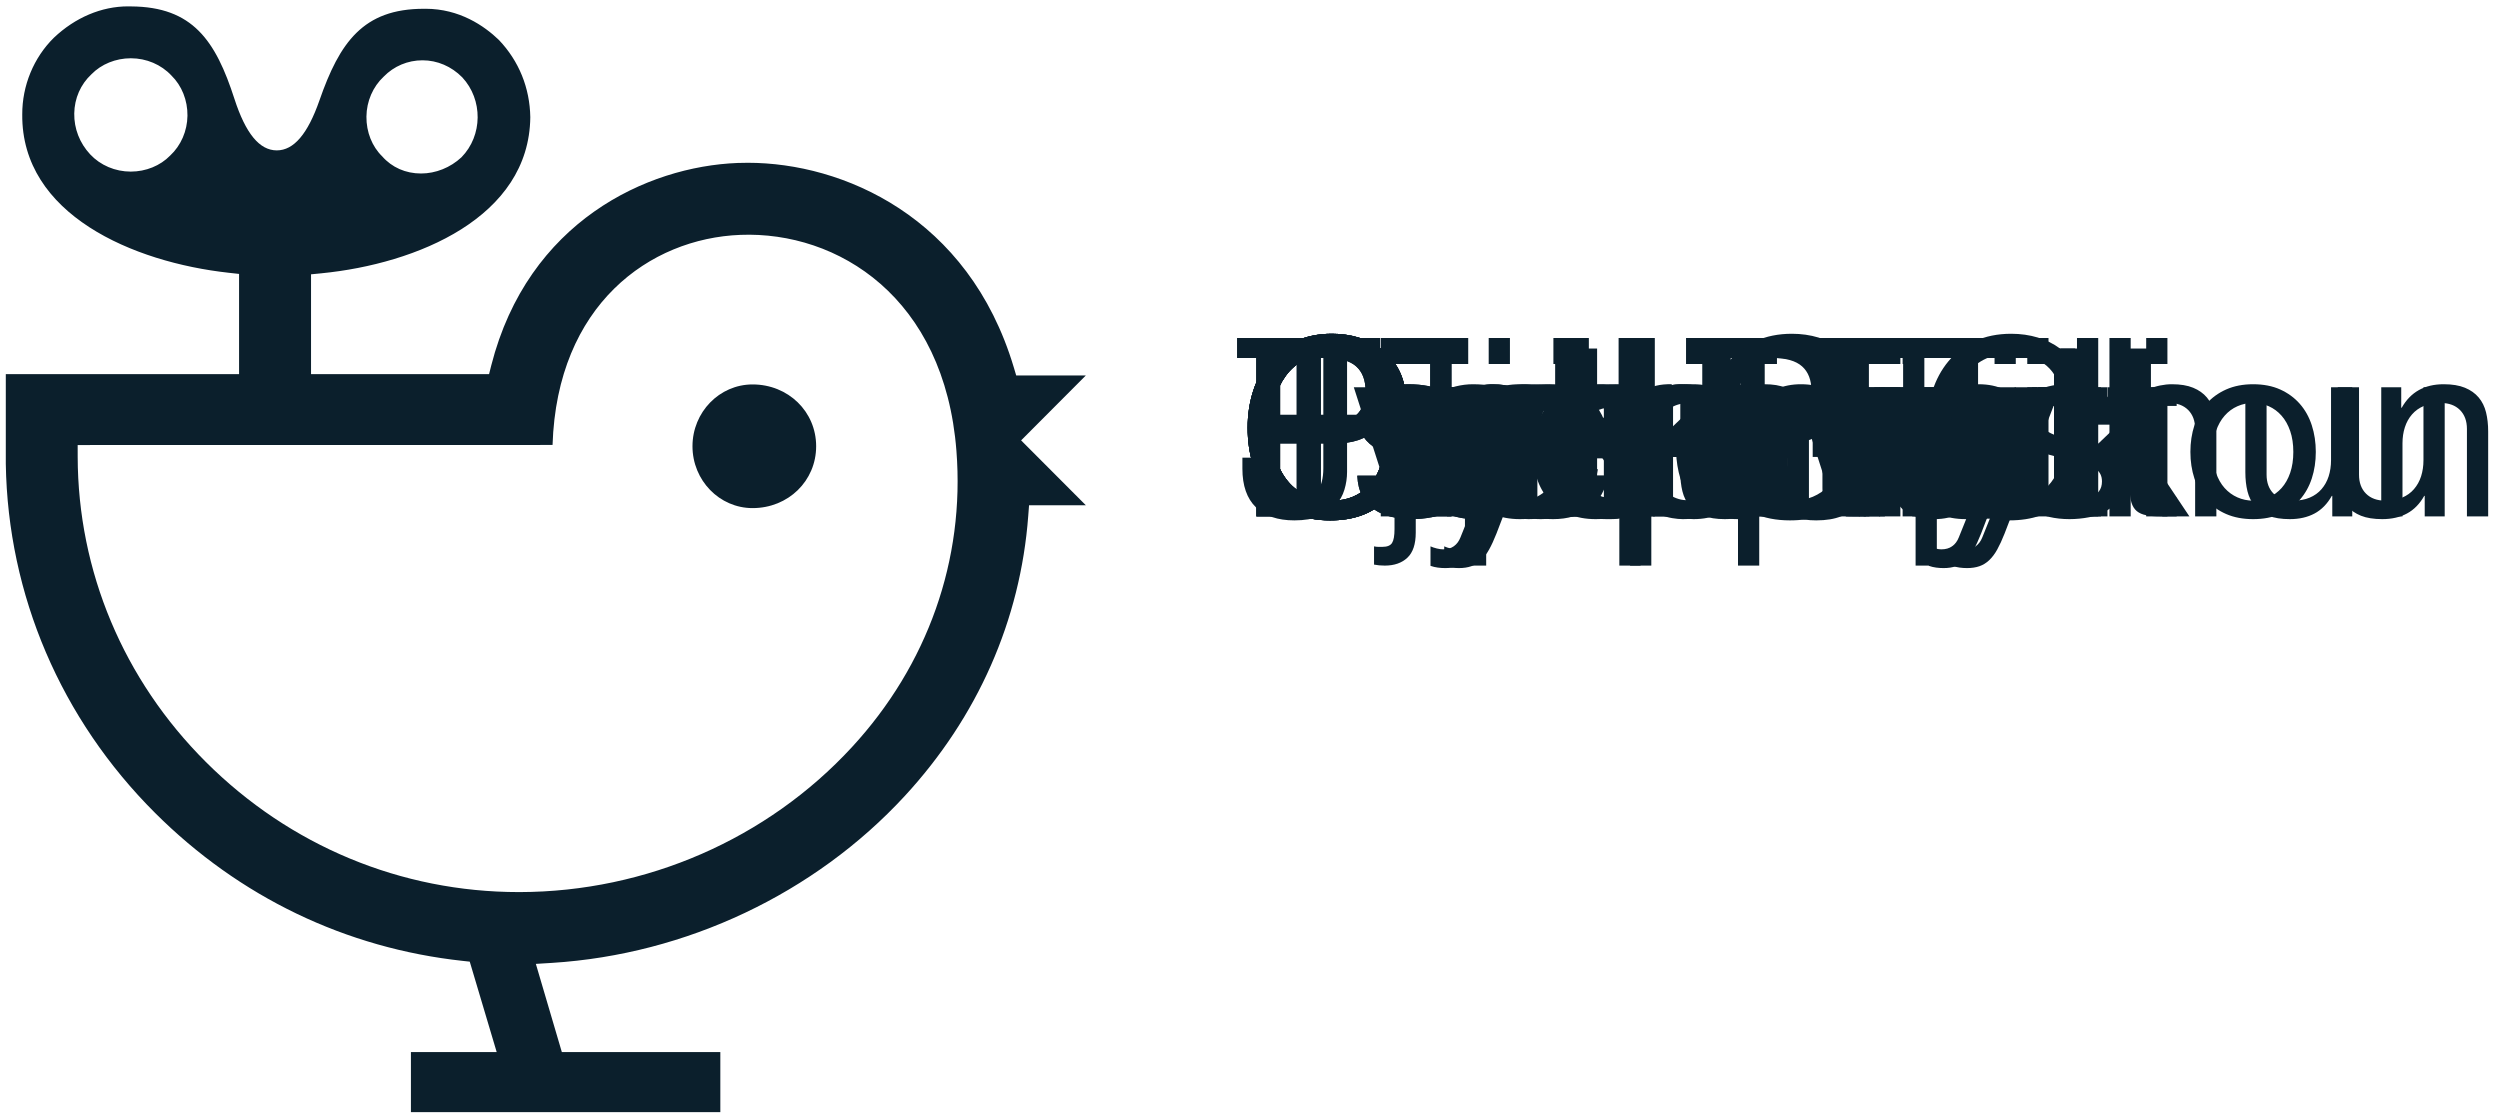 <?xml version="1.0" encoding="UTF-8" standalone="no"?>
<svg width="150px" height="67px" viewBox="0 0 150 67" version="1.1" xmlns="http://www.w3.org/2000/svg" xmlns:xlink="http://www.w3.org/1999/xlink" xmlns:sketch="http://www.bohemiancoding.com/sketch/ns">
    <!-- Generator: Sketch 3.3.3 (12081) - http://www.bohemiancoding.com/sketch -->
    <title>logo-outline2</title>
    <desc>Created with Sketch.</desc>
    <defs></defs>
    <g id="Page-1" stroke="none" stroke-width="1" fill="none" fill-rule="evenodd" sketch:type="MSPage">
        <g id="logo-outline2" sketch:type="MSLayerGroup" fill="#0B1F2C">
            <g id="Group" sketch:type="MSShapeGroup">
                <g id="logo-outline">
                    <path d="M61.267,26.423 L65.152,22.526 L60.973,22.53 L60.826,22.036 C58.113,12.98 50.538,9.767 44.877,9.767 C44.67,9.767 44.465,9.77 44.259,9.778 C38.816,9.988 31.678,13.296 29.475,21.928 L29.344,22.449 L18.662,22.449 L18.662,16.459 L19.284,16.398 C25.027,15.83 31.755,13.037 31.818,7.032 C31.788,5.269 31.138,3.665 29.937,2.401 C29.054,1.548 27.567,0.526 25.53,0.526 L25.426,0.527 C21.79,0.527 20.378,2.544 19.166,6.027 C18.462,8.043 17.625,9.023 16.608,9.023 C15.57,9.023 14.739,8.011 14.065,5.929 C12.936,2.435 11.56,0.408 7.866,0.385 L7.682,0.382 C6.093,0.382 4.511,1.051 3.232,2.265 C2.02,3.459 1.328,5.139 1.335,6.87 C1.282,12.866 7.977,15.733 13.728,16.367 L14.344,16.435 L14.344,22.449 L0.348,22.449 L0.348,27.838 C0.473,35.702 3.654,43.138 9.303,48.774 C14.363,53.823 20.753,56.895 27.78,57.655 L28.185,57.699 L29.801,63.124 L24.655,63.124 L24.655,66.729 L43.22,66.729 L43.22,63.124 L33.71,63.124 L32.151,57.833 L33.122,57.773 C41.167,57.265 48.88,53.617 54.282,47.764 C58.662,43.017 61.226,37.205 61.694,30.957 L61.743,30.317 L65.152,30.317 L61.267,26.423 L61.267,26.423 Z M11.248,6.943 C11.236,7.859 10.858,8.731 10.209,9.335 C9.616,9.944 8.752,10.296 7.844,10.296 C6.911,10.296 6.023,9.918 5.408,9.259 C4.78,8.585 4.441,7.715 4.455,6.808 C4.469,5.899 4.835,5.064 5.486,4.457 C6.08,3.848 6.944,3.496 7.851,3.496 C8.784,3.496 9.673,3.874 10.287,4.533 C10.907,5.139 11.259,6.02 11.248,6.943 L11.248,6.943 L11.248,6.943 Z M21.986,6.994 C21.996,6.076 22.374,5.203 23.023,4.597 C23.636,3.968 24.465,3.618 25.35,3.618 C26.238,3.618 27.085,3.981 27.735,4.64 C28.986,5.983 28.963,8.133 27.69,9.435 C27.024,10.057 26.141,10.41 25.263,10.41 C24.341,10.41 23.514,10.046 22.934,9.384 C22.324,8.792 21.976,7.917 21.986,6.994 L21.986,6.994 Z M51.11,44.835 C46.034,50.339 38.775,53.507 31.196,53.525 L31.131,53.525 C24.067,53.525 17.398,50.753 12.353,45.719 C7.405,40.783 4.674,34.276 4.661,27.395 L4.66,26.702 L33.153,26.698 C33.424,18.281 38.992,14.301 44.425,14.092 C50.279,13.865 56.675,17.851 57.385,27.046 C57.896,33.579 55.667,39.896 51.11,44.835 L51.11,44.835 Z M45.155,23.066 C43.166,23.066 41.549,24.73 41.549,26.775 C41.549,28.821 43.166,30.486 45.155,30.486 C47.294,30.486 48.969,28.856 48.969,26.775 C48.969,24.695 47.294,23.066 45.155,23.066 L45.155,23.066 Z" id="Fill-3"></path>
                    <g class="csirip" transform="translate(74.585, 19.962)">
                        <path d="M8.322,3.542 L9.745,3.542 C9.666,2.972 9.496,2.47 9.236,2.035 C8.976,1.601 8.651,1.239 8.262,0.949 C7.872,0.659 7.427,0.439 6.928,0.289 C6.428,0.139 5.899,0.064 5.339,0.064 C4.52,0.064 3.793,0.212 3.158,0.507 C2.524,0.801 1.994,1.204 1.569,1.713 C1.145,2.223 0.822,2.82 0.603,3.504 C0.383,4.189 0.273,4.921 0.273,5.7 C0.273,6.479 0.375,7.209 0.58,7.888 C0.785,8.568 1.092,9.157 1.502,9.657 C1.912,10.157 2.426,10.549 3.046,10.833 C3.665,11.118 4.39,11.261 5.219,11.261 C6.588,11.261 7.667,10.886 8.456,10.137 C9.246,9.387 9.711,8.338 9.85,6.989 L8.427,6.989 C8.397,7.429 8.307,7.838 8.157,8.218 C8.007,8.598 7.8,8.925 7.535,9.2 C7.27,9.475 6.955,9.689 6.59,9.844 C6.226,9.999 5.809,10.077 5.339,10.077 C4.699,10.077 4.15,9.957 3.69,9.717 C3.231,9.477 2.853,9.155 2.559,8.75 C2.264,8.345 2.047,7.871 1.907,7.326 C1.767,6.782 1.697,6.205 1.697,5.595 C1.697,5.036 1.767,4.496 1.907,3.976 C2.047,3.457 2.264,2.995 2.559,2.59 C2.853,2.185 3.228,1.863 3.683,1.623 C4.137,1.383 4.684,1.264 5.324,1.264 C6.073,1.264 6.72,1.453 7.265,1.833 C7.81,2.213 8.162,2.782 8.322,3.542 L8.322,3.542 L8.322,3.542 Z M12.009,8.578 L10.735,8.578 C10.755,9.057 10.855,9.465 11.034,9.799 C11.214,10.134 11.454,10.404 11.754,10.609 C12.054,10.814 12.398,10.961 12.788,11.051 C13.178,11.141 13.587,11.186 14.017,11.186 C14.407,11.186 14.799,11.148 15.194,11.073 C15.588,10.998 15.943,10.866 16.258,10.676 C16.573,10.486 16.827,10.236 17.022,9.927 C17.217,9.617 17.315,9.227 17.315,8.758 C17.315,8.388 17.242,8.078 17.097,7.828 C16.952,7.579 16.762,7.371 16.528,7.206 C16.293,7.041 16.023,6.909 15.718,6.809 C15.414,6.709 15.101,6.624 14.782,6.554 C14.482,6.484 14.182,6.417 13.882,6.352 C13.582,6.287 13.313,6.207 13.073,6.112 C12.833,6.017 12.636,5.897 12.481,5.752 C12.326,5.608 12.249,5.425 12.249,5.205 C12.249,5.006 12.298,4.843 12.398,4.718 C12.498,4.593 12.628,4.493 12.788,4.419 C12.948,4.344 13.125,4.291 13.32,4.261 C13.515,4.231 13.707,4.216 13.897,4.216 C14.107,4.216 14.314,4.239 14.519,4.284 C14.724,4.329 14.911,4.401 15.081,4.501 C15.251,4.601 15.391,4.733 15.501,4.898 C15.611,5.063 15.676,5.27 15.696,5.52 L16.97,5.52 C16.94,5.051 16.84,4.658 16.67,4.344 C16.5,4.029 16.273,3.779 15.988,3.594 C15.703,3.409 15.376,3.279 15.006,3.204 C14.637,3.13 14.232,3.092 13.792,3.092 C13.453,3.092 13.11,3.135 12.766,3.219 C12.421,3.304 12.111,3.434 11.836,3.609 C11.562,3.784 11.337,4.011 11.162,4.291 C10.987,4.571 10.9,4.906 10.9,5.295 C10.9,5.795 11.024,6.185 11.274,6.464 C11.524,6.744 11.836,6.962 12.211,7.116 C12.586,7.271 12.993,7.391 13.433,7.476 C13.872,7.561 14.279,7.656 14.654,7.761 C15.029,7.866 15.341,8.003 15.591,8.173 C15.841,8.343 15.966,8.593 15.966,8.922 C15.966,9.162 15.906,9.36 15.786,9.515 C15.666,9.669 15.513,9.787 15.329,9.867 C15.144,9.947 14.941,10.002 14.722,10.032 C14.502,10.062 14.292,10.077 14.092,10.077 C13.832,10.077 13.58,10.052 13.335,10.002 C13.09,9.952 12.871,9.869 12.676,9.754 C12.481,9.639 12.323,9.485 12.204,9.29 C12.084,9.095 12.019,8.858 12.009,8.578 L12.009,8.578 L12.009,8.578 Z M19.893,1.878 L19.893,0.319 L18.619,0.319 L18.619,1.878 L19.893,1.878 L19.893,1.878 Z M18.619,3.272 L18.619,11.021 L19.893,11.021 L19.893,3.272 L18.619,3.272 L18.619,3.272 Z M21.646,3.272 L21.646,11.021 L22.92,11.021 L22.92,7.574 C22.92,7.074 22.97,6.632 23.07,6.247 C23.17,5.862 23.33,5.535 23.55,5.265 C23.769,4.996 24.059,4.791 24.419,4.651 C24.779,4.511 25.213,4.441 25.723,4.441 L25.723,3.092 C25.033,3.072 24.464,3.212 24.014,3.512 C23.565,3.812 23.185,4.276 22.875,4.906 L22.845,4.906 L22.845,3.272 L21.646,3.272 L21.646,3.272 Z M27.851,1.878 L27.851,0.319 L26.577,0.319 L26.577,1.878 L27.851,1.878 L27.851,1.878 Z M26.577,3.272 L26.577,11.021 L27.851,11.021 L27.851,3.272 L26.577,3.272 L26.577,3.272 Z M29.695,3.272 L29.695,13.974 L30.969,13.974 L30.969,9.987 L30.999,9.987 C31.139,10.216 31.311,10.409 31.516,10.564 C31.721,10.719 31.938,10.841 32.168,10.931 C32.398,11.021 32.63,11.086 32.865,11.126 C33.1,11.166 33.312,11.186 33.502,11.186 C34.091,11.186 34.608,11.081 35.053,10.871 C35.498,10.661 35.867,10.374 36.162,10.009 C36.457,9.644 36.677,9.217 36.822,8.728 C36.967,8.238 37.039,7.718 37.039,7.169 C37.039,6.619 36.964,6.1 36.814,5.61 C36.664,5.12 36.442,4.688 36.147,4.314 C35.852,3.939 35.483,3.642 35.038,3.422 C34.593,3.202 34.071,3.092 33.472,3.092 C32.932,3.092 32.438,3.189 31.988,3.384 C31.538,3.579 31.209,3.891 30.999,4.321 L30.969,4.321 L30.969,3.272 L29.695,3.272 L29.695,3.272 Z M35.69,7.079 C35.69,7.459 35.65,7.828 35.57,8.188 C35.49,8.548 35.36,8.868 35.181,9.147 C35.001,9.427 34.763,9.652 34.469,9.822 C34.174,9.992 33.807,10.077 33.367,10.077 C32.927,10.077 32.553,9.994 32.243,9.829 C31.933,9.664 31.681,9.447 31.486,9.177 C31.291,8.908 31.149,8.595 31.059,8.241 C30.969,7.886 30.924,7.519 30.924,7.139 C30.924,6.779 30.966,6.424 31.051,6.075 C31.136,5.725 31.274,5.413 31.463,5.138 C31.653,4.863 31.898,4.641 32.198,4.471 C32.498,4.301 32.862,4.216 33.292,4.216 C33.702,4.216 34.059,4.296 34.364,4.456 C34.668,4.616 34.918,4.831 35.113,5.1 C35.308,5.37 35.453,5.678 35.548,6.022 C35.643,6.367 35.69,6.719 35.69,7.079 L35.69,7.079 L35.69,7.079 Z" id="Shape"></path>
                    </g>
                    <g class="cvrkut" transform="translate(74.585, 19.962)">
                        <path d="M8.322,3.542 L9.745,3.542 C9.666,2.972 9.496,2.47 9.236,2.035 C8.976,1.601 8.651,1.239 8.262,0.949 C7.872,0.659 7.427,0.439 6.928,0.289 C6.428,0.139 5.899,0.064 5.339,0.064 C4.52,0.064 3.793,0.212 3.158,0.507 C2.524,0.801 1.994,1.204 1.569,1.713 C1.145,2.223 0.822,2.82 0.603,3.504 C0.383,4.189 0.273,4.921 0.273,5.7 C0.273,6.479 0.375,7.209 0.58,7.888 C0.785,8.568 1.092,9.157 1.502,9.657 C1.912,10.157 2.426,10.549 3.046,10.833 C3.665,11.118 4.39,11.261 5.219,11.261 C6.588,11.261 7.667,10.886 8.456,10.137 C9.246,9.387 9.711,8.338 9.85,6.989 L8.427,6.989 C8.397,7.429 8.307,7.838 8.157,8.218 C8.007,8.598 7.8,8.925 7.535,9.2 C7.27,9.475 6.955,9.689 6.59,9.844 C6.226,9.999 5.809,10.077 5.339,10.077 C4.699,10.077 4.15,9.957 3.69,9.717 C3.231,9.477 2.853,9.155 2.559,8.75 C2.264,8.345 2.047,7.871 1.907,7.326 C1.767,6.782 1.697,6.205 1.697,5.595 C1.697,5.036 1.767,4.496 1.907,3.976 C2.047,3.457 2.264,2.995 2.559,2.59 C2.853,2.185 3.228,1.863 3.683,1.623 C4.137,1.383 4.684,1.264 5.324,1.264 C6.073,1.264 6.72,1.453 7.265,1.833 C7.81,2.213 8.162,2.782 8.322,3.542 L8.322,3.542 L8.322,3.542 Z M14.722,11.021 L17.554,3.272 L16.22,3.272 L14.107,9.732 L14.077,9.732 L11.904,3.272 L10.48,3.272 L13.358,11.021 L14.722,11.021 L14.722,11.021 Z M18.499,3.272 L18.499,11.021 L19.773,11.021 L19.773,7.574 C19.773,7.074 19.823,6.632 19.923,6.247 C20.022,5.862 20.182,5.535 20.402,5.265 C20.622,4.996 20.912,4.791 21.271,4.651 C21.631,4.511 22.066,4.441 22.575,4.441 L22.575,3.092 C21.886,3.072 21.316,3.212 20.867,3.512 C20.417,3.812 20.037,4.276 19.728,4.906 L19.698,4.906 L19.698,3.272 L18.499,3.272 L18.499,3.272 Z M23.43,0.319 L23.43,11.021 L24.704,11.021 L24.704,8.083 L25.903,6.974 L28.556,11.021 L30.174,11.021 L26.877,6.09 L29.95,3.272 L28.241,3.272 L24.704,6.659 L24.704,0.319 L23.43,0.319 L23.43,0.319 Z M37.369,11.021 L37.369,3.272 L36.095,3.272 L36.095,7.648 C36.095,7.998 36.047,8.32 35.952,8.615 C35.857,8.91 35.715,9.167 35.525,9.387 C35.335,9.607 35.098,9.777 34.813,9.897 C34.529,10.017 34.191,10.077 33.802,10.077 C33.312,10.077 32.927,9.937 32.648,9.657 C32.368,9.377 32.228,8.997 32.228,8.518 L32.228,3.272 L30.954,3.272 L30.954,8.368 C30.954,8.788 30.996,9.17 31.081,9.515 C31.166,9.859 31.314,10.157 31.523,10.406 C31.733,10.656 32.008,10.848 32.348,10.983 C32.687,11.118 33.112,11.186 33.622,11.186 C34.191,11.186 34.686,11.073 35.106,10.848 C35.525,10.624 35.87,10.271 36.14,9.792 L36.17,9.792 L36.17,11.021 L37.369,11.021 L37.369,11.021 Z M40.876,3.272 L40.876,0.949 L39.602,0.949 L39.602,3.272 L38.283,3.272 L38.283,4.396 L39.602,4.396 L39.602,9.327 C39.602,9.687 39.637,9.977 39.707,10.196 C39.777,10.416 39.884,10.586 40.029,10.706 C40.174,10.826 40.364,10.908 40.599,10.953 C40.834,10.998 41.116,11.021 41.446,11.021 L42.42,11.021 L42.42,9.897 L41.835,9.897 C41.635,9.897 41.473,9.889 41.348,9.874 C41.223,9.859 41.126,9.827 41.056,9.777 C40.986,9.727 40.939,9.657 40.914,9.567 C40.889,9.477 40.876,9.357 40.876,9.207 L40.876,4.396 L42.42,4.396 L42.42,3.272 L40.876,3.272 L40.876,3.272 Z" id="Shape"></path>
                    </g>
                    <g class="tschiwitt" transform="translate(74.164, 19.962)">
                        <path d="M3.647,1.518 L3.647,11.021 L5.071,11.021 L5.071,1.518 L8.638,1.518 L8.638,0.319 L0.08,0.319 L0.08,1.518 L3.647,1.518 L3.647,1.518 Z M8.548,8.578 L7.274,8.578 C7.294,9.057 7.394,9.465 7.574,9.799 C7.754,10.134 7.994,10.404 8.293,10.609 C8.593,10.814 8.938,10.961 9.328,11.051 C9.717,11.141 10.127,11.186 10.557,11.186 C10.946,11.186 11.338,11.148 11.733,11.073 C12.128,10.998 12.483,10.866 12.797,10.676 C13.112,10.486 13.367,10.236 13.562,9.927 C13.757,9.617 13.854,9.227 13.854,8.758 C13.854,8.388 13.782,8.078 13.637,7.828 C13.492,7.579 13.302,7.371 13.067,7.206 C12.832,7.041 12.562,6.909 12.258,6.809 C11.953,6.709 11.641,6.624 11.321,6.554 C11.021,6.484 10.721,6.417 10.422,6.352 C10.122,6.287 9.852,6.207 9.612,6.112 C9.372,6.017 9.175,5.897 9.02,5.752 C8.865,5.608 8.788,5.425 8.788,5.205 C8.788,5.006 8.838,4.843 8.938,4.718 C9.038,4.593 9.168,4.493 9.328,4.419 C9.487,4.344 9.665,4.291 9.86,4.261 C10.054,4.231 10.247,4.216 10.437,4.216 C10.646,4.216 10.854,4.239 11.059,4.284 C11.264,4.329 11.451,4.401 11.621,4.501 C11.791,4.601 11.93,4.733 12.04,4.898 C12.15,5.063 12.215,5.27 12.235,5.52 L13.509,5.52 C13.479,5.051 13.379,4.658 13.209,4.344 C13.04,4.029 12.812,3.779 12.528,3.594 C12.243,3.409 11.915,3.279 11.546,3.204 C11.176,3.13 10.771,3.092 10.332,3.092 C9.992,3.092 9.65,3.135 9.305,3.219 C8.96,3.304 8.651,3.434 8.376,3.609 C8.101,3.784 7.876,4.011 7.701,4.291 C7.526,4.571 7.439,4.906 7.439,5.295 C7.439,5.795 7.564,6.185 7.814,6.464 C8.064,6.744 8.376,6.962 8.75,7.116 C9.125,7.271 9.532,7.391 9.972,7.476 C10.412,7.561 10.819,7.656 11.194,7.761 C11.568,7.866 11.881,8.003 12.13,8.173 C12.38,8.343 12.505,8.593 12.505,8.922 C12.505,9.162 12.445,9.36 12.325,9.515 C12.205,9.669 12.053,9.787 11.868,9.867 C11.683,9.947 11.481,10.002 11.261,10.032 C11.041,10.062 10.831,10.077 10.632,10.077 C10.372,10.077 10.119,10.052 9.875,10.002 C9.63,9.952 9.41,9.869 9.215,9.754 C9.02,9.639 8.863,9.485 8.743,9.29 C8.623,9.095 8.558,8.858 8.548,8.578 L8.548,8.578 L8.548,8.578 Z M20.344,5.76 L21.663,5.76 C21.613,5.3 21.493,4.903 21.303,4.568 C21.113,4.234 20.871,3.956 20.576,3.737 C20.281,3.517 19.942,3.354 19.557,3.249 C19.172,3.145 18.76,3.092 18.32,3.092 C17.711,3.092 17.176,3.199 16.717,3.414 C16.257,3.629 15.875,3.924 15.57,4.299 C15.265,4.673 15.038,5.113 14.888,5.618 C14.738,6.122 14.663,6.664 14.663,7.244 C14.663,7.823 14.741,8.355 14.896,8.84 C15.051,9.325 15.28,9.742 15.585,10.092 C15.89,10.441 16.27,10.711 16.724,10.901 C17.179,11.091 17.701,11.186 18.29,11.186 C19.28,11.186 20.062,10.926 20.636,10.406 C21.211,9.887 21.568,9.147 21.708,8.188 L20.404,8.188 C20.324,8.788 20.107,9.252 19.752,9.582 C19.397,9.912 18.905,10.077 18.276,10.077 C17.876,10.077 17.531,9.997 17.241,9.837 C16.952,9.677 16.717,9.465 16.537,9.2 C16.357,8.935 16.225,8.633 16.14,8.293 C16.055,7.953 16.012,7.604 16.012,7.244 C16.012,6.854 16.052,6.477 16.132,6.112 C16.212,5.747 16.345,5.425 16.529,5.145 C16.714,4.866 16.962,4.641 17.271,4.471 C17.581,4.301 17.966,4.216 18.425,4.216 C18.965,4.216 19.395,4.351 19.714,4.621 C20.034,4.891 20.244,5.27 20.344,5.76 L20.344,5.76 L20.344,5.76 Z M22.952,0.319 L22.952,11.021 L24.226,11.021 L24.226,6.644 C24.226,6.295 24.273,5.972 24.368,5.678 C24.463,5.383 24.606,5.125 24.795,4.906 C24.985,4.686 25.223,4.516 25.507,4.396 C25.792,4.276 26.129,4.216 26.519,4.216 C27.009,4.216 27.393,4.356 27.673,4.636 C27.953,4.916 28.093,5.295 28.093,5.775 L28.093,11.021 L29.367,11.021 L29.367,5.925 C29.367,5.505 29.324,5.123 29.239,4.778 C29.154,4.434 29.007,4.136 28.797,3.886 C28.587,3.637 28.313,3.442 27.973,3.302 C27.633,3.162 27.209,3.092 26.699,3.092 C26.469,3.092 26.232,3.117 25.987,3.167 C25.742,3.217 25.507,3.294 25.283,3.399 C25.058,3.504 24.855,3.639 24.675,3.804 C24.496,3.969 24.356,4.171 24.256,4.411 L24.226,4.411 L24.226,0.319 L22.952,0.319 L22.952,0.319 Z M32.454,1.878 L32.454,0.319 L31.18,0.319 L31.18,1.878 L32.454,1.878 L32.454,1.878 Z M31.18,3.272 L31.18,11.021 L32.454,11.021 L32.454,3.272 L31.18,3.272 L31.18,3.272 Z M41.927,11.021 L44.4,3.272 L43.081,3.272 L41.342,9.612 L41.312,9.612 L39.694,3.272 L38.3,3.272 L36.741,9.612 L36.711,9.612 L34.957,3.272 L33.549,3.272 L36.037,11.021 L37.415,11.021 L38.974,4.861 L39.004,4.861 L40.578,11.021 L41.927,11.021 L41.927,11.021 Z M46.783,1.878 L46.783,0.319 L45.509,0.319 L45.509,1.878 L46.783,1.878 L46.783,1.878 Z M45.509,3.272 L45.509,11.021 L46.783,11.021 L46.783,3.272 L45.509,3.272 L45.509,3.272 Z M50.35,3.272 L50.35,0.949 L49.076,0.949 L49.076,3.272 L47.757,3.272 L47.757,4.396 L49.076,4.396 L49.076,9.327 C49.076,9.687 49.111,9.977 49.181,10.196 C49.251,10.416 49.359,10.586 49.504,10.706 C49.648,10.826 49.838,10.908 50.073,10.953 C50.308,10.998 50.59,11.021 50.92,11.021 L51.894,11.021 L51.894,9.897 L51.31,9.897 C51.11,9.897 50.947,9.889 50.822,9.874 C50.698,9.859 50.6,9.827 50.53,9.777 C50.46,9.727 50.413,9.657 50.388,9.567 C50.363,9.477 50.35,9.357 50.35,9.207 L50.35,4.396 L51.894,4.396 L51.894,3.272 L50.35,3.272 L50.35,3.272 Z M54.892,3.272 L54.892,0.949 L53.618,0.949 L53.618,3.272 L52.299,3.272 L52.299,4.396 L53.618,4.396 L53.618,9.327 C53.618,9.687 53.653,9.977 53.723,10.196 C53.793,10.416 53.9,10.586 54.045,10.706 C54.19,10.826 54.38,10.908 54.614,10.953 C54.849,10.998 55.132,11.021 55.461,11.021 L56.436,11.021 L56.436,9.897 L55.851,9.897 C55.651,9.897 55.489,9.889 55.364,9.874 C55.239,9.859 55.142,9.827 55.072,9.777 C55.002,9.727 54.954,9.657 54.929,9.567 C54.904,9.477 54.892,9.357 54.892,9.207 L54.892,4.396 L56.436,4.396 L56.436,3.272 L54.892,3.272 L54.892,3.272 Z" id="Shape"></path>
                    </g>
                    <g class="fiyt-fiyt" transform="translate(75.006, 19.962)">
                        <path d="M0.376,0.319 L0.376,11.021 L1.8,11.021 L1.8,6.12 L6.716,6.12 L6.716,4.921 L1.8,4.921 L1.8,1.518 L7.406,1.518 L7.406,0.319 L0.376,0.319 L0.376,0.319 Z M9.939,1.878 L9.939,0.319 L8.665,0.319 L8.665,1.878 L9.939,1.878 L9.939,1.878 Z M8.665,3.272 L8.665,11.021 L9.939,11.021 L9.939,3.272 L8.665,3.272 L8.665,3.272 Z M14.78,12.055 C14.63,12.435 14.483,12.754 14.338,13.014 C14.193,13.274 14.033,13.486 13.858,13.651 C13.683,13.816 13.488,13.936 13.274,14.011 C13.059,14.086 12.811,14.123 12.532,14.123 C12.382,14.123 12.232,14.113 12.082,14.093 C11.932,14.073 11.787,14.038 11.647,13.989 L11.647,12.819 C11.757,12.869 11.885,12.912 12.029,12.947 C12.174,12.982 12.297,12.999 12.397,12.999 C12.656,12.999 12.874,12.937 13.049,12.812 C13.224,12.687 13.356,12.51 13.446,12.28 L13.97,10.976 L10.898,3.272 L12.337,3.272 L14.6,9.612 L14.63,9.612 L16.803,3.272 L18.152,3.272 L14.78,12.055 L14.78,12.055 Z M20.82,3.272 L20.82,0.949 L19.546,0.949 L19.546,3.272 L18.227,3.272 L18.227,4.396 L19.546,4.396 L19.546,9.327 C19.546,9.687 19.581,9.977 19.651,10.196 C19.721,10.416 19.828,10.586 19.973,10.706 C20.118,10.826 20.308,10.908 20.543,10.953 C20.778,10.998 21.06,11.021 21.39,11.021 L22.364,11.021 L22.364,9.897 L21.779,9.897 C21.579,9.897 21.417,9.889 21.292,9.874 C21.167,9.859 21.07,9.827 21,9.777 C20.93,9.727 20.883,9.657 20.858,9.567 C20.833,9.477 20.82,9.357 20.82,9.207 L20.82,4.396 L22.364,4.396 L22.364,3.272 L20.82,3.272 L20.82,3.272 Z M23.383,6.255 L23.383,7.454 L27.715,7.454 L27.715,6.255 L23.383,6.255 L23.383,6.255 Z M29.453,0.319 L29.453,11.021 L30.877,11.021 L30.877,6.12 L35.793,6.12 L35.793,4.921 L30.877,4.921 L30.877,1.518 L36.483,1.518 L36.483,0.319 L29.453,0.319 L29.453,0.319 Z M39.016,1.878 L39.016,0.319 L37.742,0.319 L37.742,1.878 L39.016,1.878 L39.016,1.878 Z M37.742,3.272 L37.742,11.021 L39.016,11.021 L39.016,3.272 L37.742,3.272 L37.742,3.272 Z M43.857,12.055 C43.707,12.435 43.56,12.754 43.415,13.014 C43.27,13.274 43.11,13.486 42.935,13.651 C42.76,13.816 42.566,13.936 42.351,14.011 C42.136,14.086 41.889,14.123 41.609,14.123 C41.459,14.123 41.309,14.113 41.159,14.093 C41.009,14.073 40.864,14.038 40.724,13.989 L40.724,12.819 C40.834,12.869 40.962,12.912 41.107,12.947 C41.252,12.982 41.374,12.999 41.474,12.999 C41.734,12.999 41.951,12.937 42.126,12.812 C42.301,12.687 42.433,12.51 42.523,12.28 L43.048,10.976 L39.975,3.272 L41.414,3.272 L43.677,9.612 L43.707,9.612 L45.88,3.272 L47.229,3.272 L43.857,12.055 L43.857,12.055 Z M49.897,3.272 L49.897,0.949 L48.623,0.949 L48.623,3.272 L47.304,3.272 L47.304,4.396 L48.623,4.396 L48.623,9.327 C48.623,9.687 48.658,9.977 48.728,10.196 C48.798,10.416 48.906,10.586 49.05,10.706 C49.195,10.826 49.385,10.908 49.62,10.953 C49.855,10.998 50.137,11.021 50.467,11.021 L51.441,11.021 L51.441,9.897 L50.857,9.897 C50.657,9.897 50.494,9.889 50.369,9.874 C50.244,9.859 50.147,9.827 50.077,9.777 C50.007,9.727 49.96,9.657 49.935,9.567 C49.91,9.477 49.897,9.357 49.897,9.207 L49.897,4.396 L51.441,4.396 L51.441,3.272 L49.897,3.272 L49.897,3.272 Z" id="Shape"></path>
                    </g>
                    <g class="tsiou-tsiou" transform="translate(74.164, 19.962)">
                        <path d="M3.647,1.518 L3.647,11.021 L5.071,11.021 L5.071,1.518 L8.638,1.518 L8.638,0.319 L0.08,0.319 L0.08,1.518 L3.647,1.518 L3.647,1.518 Z M8.548,8.578 L7.274,8.578 C7.294,9.057 7.394,9.465 7.574,9.799 C7.754,10.134 7.994,10.404 8.293,10.609 C8.593,10.814 8.938,10.961 9.328,11.051 C9.717,11.141 10.127,11.186 10.557,11.186 C10.946,11.186 11.338,11.148 11.733,11.073 C12.128,10.998 12.483,10.866 12.797,10.676 C13.112,10.486 13.367,10.236 13.562,9.927 C13.757,9.617 13.854,9.227 13.854,8.758 C13.854,8.388 13.782,8.078 13.637,7.828 C13.492,7.579 13.302,7.371 13.067,7.206 C12.832,7.041 12.562,6.909 12.258,6.809 C11.953,6.709 11.641,6.624 11.321,6.554 C11.021,6.484 10.721,6.417 10.422,6.352 C10.122,6.287 9.852,6.207 9.612,6.112 C9.372,6.017 9.175,5.897 9.02,5.752 C8.865,5.608 8.788,5.425 8.788,5.205 C8.788,5.006 8.838,4.843 8.938,4.718 C9.038,4.593 9.168,4.493 9.328,4.419 C9.487,4.344 9.665,4.291 9.86,4.261 C10.054,4.231 10.247,4.216 10.437,4.216 C10.646,4.216 10.854,4.239 11.059,4.284 C11.264,4.329 11.451,4.401 11.621,4.501 C11.791,4.601 11.93,4.733 12.04,4.898 C12.15,5.063 12.215,5.27 12.235,5.52 L13.509,5.52 C13.479,5.051 13.379,4.658 13.209,4.344 C13.04,4.029 12.812,3.779 12.528,3.594 C12.243,3.409 11.915,3.279 11.546,3.204 C11.176,3.13 10.771,3.092 10.332,3.092 C9.992,3.092 9.65,3.135 9.305,3.219 C8.96,3.304 8.651,3.434 8.376,3.609 C8.101,3.784 7.876,4.011 7.701,4.291 C7.526,4.571 7.439,4.906 7.439,5.295 C7.439,5.795 7.564,6.185 7.814,6.464 C8.064,6.744 8.376,6.962 8.75,7.116 C9.125,7.271 9.532,7.391 9.972,7.476 C10.412,7.561 10.819,7.656 11.194,7.761 C11.568,7.866 11.881,8.003 12.13,8.173 C12.38,8.343 12.505,8.593 12.505,8.922 C12.505,9.162 12.445,9.36 12.325,9.515 C12.205,9.669 12.053,9.787 11.868,9.867 C11.683,9.947 11.481,10.002 11.261,10.032 C11.041,10.062 10.831,10.077 10.632,10.077 C10.372,10.077 10.119,10.052 9.875,10.002 C9.63,9.952 9.41,9.869 9.215,9.754 C9.02,9.639 8.863,9.485 8.743,9.29 C8.623,9.095 8.558,8.858 8.548,8.578 L8.548,8.578 L8.548,8.578 Z M16.432,1.878 L16.432,0.319 L15.158,0.319 L15.158,1.878 L16.432,1.878 L16.432,1.878 Z M15.158,3.272 L15.158,11.021 L16.432,11.021 L16.432,3.272 L15.158,3.272 L15.158,3.272 Z M19.16,7.154 C19.16,6.684 19.222,6.267 19.347,5.902 C19.472,5.538 19.644,5.23 19.864,4.981 C20.084,4.731 20.341,4.541 20.636,4.411 C20.931,4.281 21.243,4.216 21.573,4.216 C21.903,4.216 22.215,4.281 22.51,4.411 C22.804,4.541 23.062,4.731 23.282,4.981 C23.501,5.23 23.674,5.538 23.799,5.902 C23.924,6.267 23.986,6.684 23.986,7.154 C23.986,7.624 23.924,8.041 23.799,8.405 C23.674,8.77 23.501,9.075 23.282,9.32 C23.062,9.564 22.804,9.752 22.51,9.882 C22.215,10.012 21.903,10.077 21.573,10.077 C21.243,10.077 20.931,10.012 20.636,9.882 C20.341,9.752 20.084,9.564 19.864,9.32 C19.644,9.075 19.472,8.77 19.347,8.405 C19.222,8.041 19.16,7.624 19.16,7.154 L19.16,7.154 L19.16,7.154 Z M17.811,7.154 C17.811,7.723 17.891,8.253 18.051,8.743 C18.211,9.232 18.45,9.659 18.77,10.024 C19.09,10.389 19.485,10.674 19.954,10.878 C20.424,11.083 20.963,11.186 21.573,11.186 C22.192,11.186 22.735,11.083 23.199,10.878 C23.664,10.674 24.056,10.389 24.376,10.024 C24.695,9.659 24.935,9.232 25.095,8.743 C25.255,8.253 25.335,7.723 25.335,7.154 C25.335,6.584 25.255,6.052 25.095,5.558 C24.935,5.063 24.695,4.633 24.376,4.269 C24.056,3.904 23.664,3.617 23.199,3.407 C22.735,3.197 22.192,3.092 21.573,3.092 C20.963,3.092 20.424,3.197 19.954,3.407 C19.485,3.617 19.09,3.904 18.77,4.269 C18.45,4.633 18.211,5.063 18.051,5.558 C17.891,6.052 17.811,6.584 17.811,7.154 L17.811,7.154 L17.811,7.154 Z M33.069,11.021 L33.069,3.272 L31.795,3.272 L31.795,7.648 C31.795,7.998 31.747,8.32 31.653,8.615 C31.558,8.91 31.415,9.167 31.225,9.387 C31.035,9.607 30.798,9.777 30.513,9.897 C30.229,10.017 29.891,10.077 29.502,10.077 C29.012,10.077 28.627,9.937 28.348,9.657 C28.068,9.377 27.928,8.997 27.928,8.518 L27.928,3.272 L26.654,3.272 L26.654,8.368 C26.654,8.788 26.696,9.17 26.781,9.515 C26.866,9.859 27.014,10.157 27.223,10.406 C27.433,10.656 27.708,10.848 28.048,10.983 C28.388,11.118 28.812,11.186 29.322,11.186 C29.891,11.186 30.386,11.073 30.806,10.848 C31.225,10.624 31.57,10.271 31.84,9.792 L31.87,9.792 L31.87,11.021 L33.069,11.021 L33.069,11.021 Z M34.598,6.255 L34.598,7.454 L38.929,7.454 L38.929,6.255 L34.598,6.255 L34.598,6.255 Z M43.096,1.518 L43.096,11.021 L44.52,11.021 L44.52,1.518 L48.087,1.518 L48.087,0.319 L39.529,0.319 L39.529,1.518 L43.096,1.518 L43.096,1.518 Z M47.997,8.578 L46.723,8.578 C46.743,9.057 46.843,9.465 47.023,9.799 C47.203,10.134 47.443,10.404 47.742,10.609 C48.042,10.814 48.387,10.961 48.777,11.051 C49.166,11.141 49.576,11.186 50.006,11.186 C50.395,11.186 50.787,11.148 51.182,11.073 C51.577,10.998 51.932,10.866 52.246,10.676 C52.561,10.486 52.816,10.236 53.011,9.927 C53.206,9.617 53.303,9.227 53.303,8.758 C53.303,8.388 53.231,8.078 53.086,7.828 C52.941,7.579 52.751,7.371 52.516,7.206 C52.281,7.041 52.012,6.909 51.707,6.809 C51.402,6.709 51.09,6.624 50.77,6.554 C50.47,6.484 50.17,6.417 49.871,6.352 C49.571,6.287 49.301,6.207 49.061,6.112 C48.822,6.017 48.624,5.897 48.469,5.752 C48.314,5.608 48.237,5.425 48.237,5.205 C48.237,5.006 48.287,4.843 48.387,4.718 C48.487,4.593 48.617,4.493 48.777,4.419 C48.936,4.344 49.114,4.291 49.309,4.261 C49.504,4.231 49.696,4.216 49.886,4.216 C50.096,4.216 50.303,4.239 50.508,4.284 C50.713,4.329 50.9,4.401 51.07,4.501 C51.24,4.601 51.38,4.733 51.489,4.898 C51.599,5.063 51.664,5.27 51.684,5.52 L52.958,5.52 C52.928,5.051 52.828,4.658 52.659,4.344 C52.489,4.029 52.261,3.779 51.977,3.594 C51.692,3.409 51.365,3.279 50.995,3.204 C50.625,3.13 50.22,3.092 49.781,3.092 C49.441,3.092 49.099,3.135 48.754,3.219 C48.409,3.304 48.1,3.434 47.825,3.609 C47.55,3.784 47.325,4.011 47.15,4.291 C46.975,4.571 46.888,4.906 46.888,5.295 C46.888,5.795 47.013,6.185 47.263,6.464 C47.513,6.744 47.825,6.962 48.2,7.116 C48.574,7.271 48.981,7.391 49.421,7.476 C49.861,7.561 50.268,7.656 50.643,7.761 C51.017,7.866 51.33,8.003 51.579,8.173 C51.829,8.343 51.954,8.593 51.954,8.922 C51.954,9.162 51.894,9.36 51.774,9.515 C51.654,9.669 51.502,9.787 51.317,9.867 C51.132,9.947 50.93,10.002 50.71,10.032 C50.49,10.062 50.28,10.077 50.081,10.077 C49.821,10.077 49.568,10.052 49.324,10.002 C49.079,9.952 48.859,9.869 48.664,9.754 C48.469,9.639 48.312,9.485 48.192,9.29 C48.072,9.095 48.007,8.858 47.997,8.578 L47.997,8.578 L47.997,8.578 Z M55.881,1.878 L55.881,0.319 L54.607,0.319 L54.607,1.878 L55.881,1.878 L55.881,1.878 Z M54.607,3.272 L54.607,11.021 L55.881,11.021 L55.881,3.272 L54.607,3.272 L54.607,3.272 Z M58.609,7.154 C58.609,6.684 58.671,6.267 58.796,5.902 C58.921,5.538 59.093,5.23 59.313,4.981 C59.533,4.731 59.79,4.541 60.085,4.411 C60.38,4.281 60.692,4.216 61.022,4.216 C61.352,4.216 61.664,4.281 61.959,4.411 C62.254,4.541 62.511,4.731 62.731,4.981 C62.95,5.23 63.123,5.538 63.248,5.902 C63.373,6.267 63.435,6.684 63.435,7.154 C63.435,7.624 63.373,8.041 63.248,8.405 C63.123,8.77 62.95,9.075 62.731,9.32 C62.511,9.564 62.254,9.752 61.959,9.882 C61.664,10.012 61.352,10.077 61.022,10.077 C60.692,10.077 60.38,10.012 60.085,9.882 C59.79,9.752 59.533,9.564 59.313,9.32 C59.093,9.075 58.921,8.77 58.796,8.405 C58.671,8.041 58.609,7.624 58.609,7.154 L58.609,7.154 L58.609,7.154 Z M57.26,7.154 C57.26,7.723 57.34,8.253 57.5,8.743 C57.66,9.232 57.899,9.659 58.219,10.024 C58.539,10.389 58.934,10.674 59.403,10.878 C59.873,11.083 60.412,11.186 61.022,11.186 C61.641,11.186 62.184,11.083 62.648,10.878 C63.113,10.674 63.505,10.389 63.825,10.024 C64.145,9.659 64.384,9.232 64.544,8.743 C64.704,8.253 64.784,7.723 64.784,7.154 C64.784,6.584 64.704,6.052 64.544,5.558 C64.384,5.063 64.145,4.633 63.825,4.269 C63.505,3.904 63.113,3.617 62.648,3.407 C62.184,3.197 61.641,3.092 61.022,3.092 C60.412,3.092 59.873,3.197 59.403,3.407 C58.934,3.617 58.539,3.904 58.219,4.269 C57.899,4.633 57.66,5.063 57.5,5.558 C57.34,6.052 57.26,6.584 57.26,7.154 L57.26,7.154 L57.26,7.154 Z M72.518,11.021 L72.518,3.272 L71.244,3.272 L71.244,7.648 C71.244,7.998 71.196,8.32 71.102,8.615 C71.007,8.91 70.864,9.167 70.674,9.387 C70.485,9.607 70.247,9.777 69.962,9.897 C69.678,10.017 69.34,10.077 68.951,10.077 C68.461,10.077 68.076,9.937 67.797,9.657 C67.517,9.377 67.377,8.997 67.377,8.518 L67.377,3.272 L66.103,3.272 L66.103,8.368 C66.103,8.788 66.145,9.17 66.23,9.515 C66.315,9.859 66.463,10.157 66.673,10.406 C66.882,10.656 67.157,10.848 67.497,10.983 C67.837,11.118 68.261,11.186 68.771,11.186 C69.34,11.186 69.835,11.073 70.255,10.848 C70.674,10.624 71.019,10.271 71.289,9.792 L71.319,9.792 L71.319,11.021 L72.518,11.021 L72.518,11.021 Z" id="Shape"></path>
                    </g>
                    <g class="jiyk-jiyk" transform="translate(74.164, 19.962)">
                        <path d="M6.66,8.353 L6.66,0.319 L5.236,0.319 L5.236,8.143 C5.236,8.733 5.113,9.202 4.869,9.552 C4.624,9.902 4.177,10.077 3.527,10.077 C3.177,10.077 2.89,10.024 2.665,9.919 C2.44,9.814 2.266,9.667 2.141,9.477 C2.016,9.287 1.928,9.062 1.878,8.803 C1.828,8.543 1.803,8.258 1.803,7.948 L1.803,7.499 L0.38,7.499 L0.38,8.158 C0.38,9.177 0.649,9.949 1.189,10.474 C1.728,10.998 2.498,11.261 3.497,11.261 C4.097,11.261 4.599,11.178 5.003,11.013 C5.408,10.848 5.733,10.629 5.978,10.354 C6.222,10.079 6.397,9.767 6.502,9.417 C6.607,9.067 6.66,8.713 6.66,8.353 L6.66,8.353 L6.66,8.353 Z M9.957,1.878 L9.957,0.319 L8.683,0.319 L8.683,1.878 L9.957,1.878 L9.957,1.878 Z M8.683,3.272 L8.683,11.021 L9.957,11.021 L9.957,3.272 L8.683,3.272 L8.683,3.272 Z M14.798,12.055 C14.648,12.435 14.501,12.754 14.356,13.014 C14.211,13.274 14.051,13.486 13.876,13.651 C13.702,13.816 13.507,13.936 13.292,14.011 C13.077,14.086 12.83,14.123 12.55,14.123 C12.4,14.123 12.25,14.113 12.1,14.093 C11.95,14.073 11.806,14.038 11.666,13.989 L11.666,12.819 C11.776,12.869 11.903,12.912 12.048,12.947 C12.193,12.982 12.315,12.999 12.415,12.999 C12.675,12.999 12.892,12.937 13.067,12.812 C13.242,12.687 13.374,12.51 13.464,12.28 L13.989,10.976 L10.916,3.272 L12.355,3.272 L14.618,9.612 L14.648,9.612 L16.822,3.272 L18.171,3.272 L14.798,12.055 L14.798,12.055 Z M19.145,0.319 L19.145,11.021 L20.419,11.021 L20.419,8.083 L21.618,6.974 L24.271,11.021 L25.89,11.021 L22.592,6.09 L25.665,3.272 L23.956,3.272 L20.419,6.659 L20.419,0.319 L19.145,0.319 L19.145,0.319 Z M26.459,6.255 L26.459,7.454 L30.791,7.454 L30.791,6.255 L26.459,6.255 L26.459,6.255 Z M37.97,8.353 L37.97,0.319 L36.546,0.319 L36.546,8.143 C36.546,8.733 36.424,9.202 36.179,9.552 C35.934,9.902 35.487,10.077 34.838,10.077 C34.488,10.077 34.201,10.024 33.976,9.919 C33.751,9.814 33.576,9.667 33.451,9.477 C33.326,9.287 33.239,9.062 33.189,8.803 C33.139,8.543 33.114,8.258 33.114,7.948 L33.114,7.499 L31.69,7.499 L31.69,8.158 C31.69,9.177 31.96,9.949 32.499,10.474 C33.039,10.998 33.808,11.261 34.808,11.261 C35.407,11.261 35.909,11.178 36.314,11.013 C36.719,10.848 37.043,10.629 37.288,10.354 C37.533,10.079 37.708,9.767 37.813,9.417 C37.918,9.067 37.97,8.713 37.97,8.353 L37.97,8.353 L37.97,8.353 Z M41.267,1.878 L41.267,0.319 L39.993,0.319 L39.993,1.878 L41.267,1.878 L41.267,1.878 Z M39.993,3.272 L39.993,11.021 L41.267,11.021 L41.267,3.272 L39.993,3.272 L39.993,3.272 Z M46.109,12.055 C45.959,12.435 45.811,12.754 45.667,13.014 C45.522,13.274 45.362,13.486 45.187,13.651 C45.012,13.816 44.817,13.936 44.602,14.011 C44.388,14.086 44.14,14.123 43.86,14.123 C43.711,14.123 43.561,14.113 43.411,14.093 C43.261,14.073 43.116,14.038 42.976,13.989 L42.976,12.819 C43.086,12.869 43.213,12.912 43.358,12.947 C43.503,12.982 43.626,12.999 43.726,12.999 C43.985,12.999 44.203,12.937 44.378,12.812 C44.552,12.687 44.685,12.51 44.775,12.28 L45.299,10.976 L42.227,3.272 L43.666,3.272 L45.929,9.612 L45.959,9.612 L48.132,3.272 L49.481,3.272 L46.109,12.055 L46.109,12.055 Z M50.455,0.319 L50.455,11.021 L51.729,11.021 L51.729,8.083 L52.928,6.974 L55.581,11.021 L57.2,11.021 L53.903,6.09 L56.975,3.272 L55.266,3.272 L51.729,6.659 L51.729,0.319 L50.455,0.319 L50.455,0.319 Z" id="Shape"></path>
                    </g>
                    <g class="tjiep" transform="translate(74.164, 19.962)">
                        <path d="M3.647,1.518 L3.647,11.021 L5.071,11.021 L5.071,1.518 L8.638,1.518 L8.638,0.319 L0.08,0.319 L0.08,1.518 L3.647,1.518 L3.647,1.518 Z M10.781,1.878 L10.781,0.319 L9.507,0.319 L9.507,1.878 L10.781,1.878 L10.781,1.878 Z M10.781,11.995 L10.781,3.272 L9.507,3.272 L9.507,11.785 C9.507,12.185 9.457,12.462 9.358,12.617 C9.258,12.772 9.068,12.849 8.788,12.849 L8.518,12.849 C8.478,12.849 8.441,12.847 8.406,12.842 C8.371,12.837 8.328,12.829 8.278,12.819 L8.278,13.914 C8.478,13.954 8.693,13.974 8.923,13.974 C9.492,13.974 9.945,13.816 10.279,13.501 C10.614,13.187 10.781,12.685 10.781,11.995 L10.781,11.995 L10.781,11.995 Z M13.929,1.878 L13.929,0.319 L12.655,0.319 L12.655,1.878 L13.929,1.878 L13.929,1.878 Z M12.655,3.272 L12.655,11.021 L13.929,11.021 L13.929,3.272 L12.655,3.272 L12.655,3.272 Z M21.108,6.404 L16.657,6.404 C16.677,6.105 16.742,5.822 16.852,5.558 C16.962,5.293 17.111,5.061 17.301,4.861 C17.491,4.661 17.718,4.503 17.983,4.389 C18.248,4.274 18.545,4.216 18.875,4.216 C19.195,4.216 19.487,4.274 19.752,4.389 C20.017,4.503 20.246,4.658 20.441,4.853 C20.636,5.048 20.791,5.28 20.906,5.55 C21.021,5.82 21.088,6.105 21.108,6.404 L21.108,6.404 L21.108,6.404 Z M22.337,8.563 L21.078,8.563 C20.968,9.072 20.741,9.452 20.396,9.702 C20.052,9.952 19.609,10.077 19.07,10.077 C18.65,10.077 18.286,10.007 17.976,9.867 C17.666,9.727 17.411,9.54 17.211,9.305 C17.011,9.07 16.867,8.8 16.777,8.495 C16.687,8.191 16.647,7.868 16.657,7.529 L22.457,7.529 C22.477,7.059 22.435,6.564 22.33,6.045 C22.225,5.525 22.035,5.046 21.76,4.606 C21.485,4.166 21.121,3.804 20.666,3.519 C20.211,3.234 19.639,3.092 18.95,3.092 C18.42,3.092 17.933,3.192 17.489,3.392 C17.044,3.592 16.659,3.871 16.335,4.231 C16.01,4.591 15.757,5.016 15.578,5.505 C15.398,5.995 15.308,6.534 15.308,7.124 C15.328,7.713 15.415,8.258 15.57,8.758 C15.725,9.257 15.957,9.687 16.267,10.047 C16.577,10.406 16.959,10.686 17.414,10.886 C17.868,11.086 18.405,11.186 19.025,11.186 C19.904,11.186 20.634,10.966 21.213,10.526 C21.793,10.087 22.167,9.432 22.337,8.563 L22.337,8.563 L22.337,8.563 Z M23.641,3.272 L23.641,13.974 L24.915,13.974 L24.915,9.987 L24.945,9.987 C25.085,10.216 25.258,10.409 25.462,10.564 C25.667,10.719 25.885,10.841 26.114,10.931 C26.344,11.021 26.576,11.086 26.811,11.126 C27.046,11.166 27.258,11.186 27.448,11.186 C28.038,11.186 28.555,11.081 29,10.871 C29.444,10.661 29.814,10.374 30.109,10.009 C30.403,9.644 30.623,9.217 30.768,8.728 C30.913,8.238 30.986,7.718 30.986,7.169 C30.986,6.619 30.911,6.1 30.761,5.61 C30.611,5.12 30.389,4.688 30.094,4.314 C29.799,3.939 29.429,3.642 28.985,3.422 C28.54,3.202 28.018,3.092 27.418,3.092 C26.879,3.092 26.384,3.189 25.934,3.384 C25.485,3.579 25.155,3.891 24.945,4.321 L24.915,4.321 L24.915,3.272 L23.641,3.272 L23.641,3.272 Z M29.637,7.079 C29.637,7.459 29.597,7.828 29.517,8.188 C29.437,8.548 29.307,8.868 29.127,9.147 C28.947,9.427 28.71,9.652 28.415,9.822 C28.12,9.992 27.753,10.077 27.313,10.077 C26.874,10.077 26.499,9.994 26.189,9.829 C25.88,9.664 25.627,9.447 25.432,9.177 C25.238,8.908 25.095,8.595 25.005,8.241 C24.915,7.886 24.87,7.519 24.87,7.139 C24.87,6.779 24.913,6.424 24.998,6.075 C25.083,5.725 25.22,5.413 25.41,5.138 C25.6,4.863 25.845,4.641 26.144,4.471 C26.444,4.301 26.809,4.216 27.238,4.216 C27.648,4.216 28.005,4.296 28.31,4.456 C28.615,4.616 28.865,4.831 29.06,5.1 C29.254,5.37 29.399,5.678 29.494,6.022 C29.589,6.367 29.637,6.719 29.637,7.079 L29.637,7.079 L29.637,7.079 Z" id="Shape"></path>
                    </g>
                    <g class="pip-pip" transform="translate(75.006, 19.962)">
                        <path d="M1.8,5.445 L1.8,1.518 L4.588,1.518 C5.397,1.518 5.989,1.686 6.364,2.02 C6.739,2.355 6.926,2.842 6.926,3.482 C6.926,4.121 6.739,4.611 6.364,4.951 C5.989,5.29 5.397,5.455 4.588,5.445 L1.8,5.445 L1.8,5.445 Z M0.376,0.319 L0.376,11.021 L1.8,11.021 L1.8,6.644 L5.067,6.644 C6.147,6.654 6.963,6.379 7.518,5.82 C8.073,5.26 8.35,4.481 8.35,3.482 C8.35,2.483 8.073,1.706 7.518,1.151 C6.963,0.597 6.147,0.319 5.067,0.319 L0.376,0.319 L0.376,0.319 Z M11.048,1.878 L11.048,0.319 L9.774,0.319 L9.774,1.878 L11.048,1.878 L11.048,1.878 Z M9.774,3.272 L9.774,11.021 L11.048,11.021 L11.048,3.272 L9.774,3.272 L9.774,3.272 Z M12.891,3.272 L12.891,13.974 L14.165,13.974 L14.165,9.987 L14.195,9.987 C14.335,10.216 14.508,10.409 14.712,10.564 C14.917,10.719 15.135,10.841 15.364,10.931 C15.594,11.021 15.826,11.086 16.061,11.126 C16.296,11.166 16.508,11.186 16.698,11.186 C17.288,11.186 17.805,11.081 18.25,10.871 C18.694,10.661 19.064,10.374 19.359,10.009 C19.653,9.644 19.873,9.217 20.018,8.728 C20.163,8.238 20.236,7.718 20.236,7.169 C20.236,6.619 20.161,6.1 20.011,5.61 C19.861,5.12 19.639,4.688 19.344,4.314 C19.049,3.939 18.679,3.642 18.235,3.422 C17.79,3.202 17.268,3.092 16.668,3.092 C16.129,3.092 15.634,3.189 15.185,3.384 C14.735,3.579 14.405,3.891 14.195,4.321 L14.165,4.321 L14.165,3.272 L12.891,3.272 L12.891,3.272 Z M18.887,7.079 C18.887,7.459 18.847,7.828 18.767,8.188 C18.687,8.548 18.557,8.868 18.377,9.147 C18.197,9.427 17.96,9.652 17.665,9.822 C17.37,9.992 17.003,10.077 16.563,10.077 C16.124,10.077 15.749,9.994 15.439,9.829 C15.13,9.664 14.877,9.447 14.682,9.177 C14.488,8.908 14.345,8.595 14.255,8.241 C14.165,7.886 14.12,7.519 14.12,7.139 C14.12,6.779 14.163,6.424 14.248,6.075 C14.333,5.725 14.47,5.413 14.66,5.138 C14.85,4.863 15.095,4.641 15.394,4.471 C15.694,4.301 16.059,4.216 16.488,4.216 C16.898,4.216 17.255,4.296 17.56,4.456 C17.865,4.616 18.115,4.831 18.31,5.1 C18.504,5.37 18.649,5.678 18.744,6.022 C18.839,6.367 18.887,6.719 18.887,7.079 L18.887,7.079 L18.887,7.079 Z M21.345,6.255 L21.345,7.454 L25.676,7.454 L25.676,6.255 L21.345,6.255 L21.345,6.255 Z M28.839,5.445 L28.839,1.518 L31.627,1.518 C32.436,1.518 33.028,1.686 33.403,2.02 C33.777,2.355 33.965,2.842 33.965,3.482 C33.965,4.121 33.777,4.611 33.403,4.951 C33.028,5.29 32.436,5.455 31.627,5.445 L28.839,5.445 L28.839,5.445 Z M27.415,0.319 L27.415,11.021 L28.839,11.021 L28.839,6.644 L32.106,6.644 C33.185,6.654 34.002,6.379 34.557,5.82 C35.111,5.26 35.389,4.481 35.389,3.482 C35.389,2.483 35.111,1.706 34.557,1.151 C34.002,0.597 33.185,0.319 32.106,0.319 L27.415,0.319 L27.415,0.319 Z M38.087,1.878 L38.087,0.319 L36.813,0.319 L36.813,1.878 L38.087,1.878 L38.087,1.878 Z M36.813,3.272 L36.813,11.021 L38.087,11.021 L38.087,3.272 L36.813,3.272 L36.813,3.272 Z M39.93,3.272 L39.93,13.974 L41.204,13.974 L41.204,9.987 L41.234,9.987 C41.374,10.216 41.546,10.409 41.751,10.564 C41.956,10.719 42.173,10.841 42.403,10.931 C42.633,11.021 42.865,11.086 43.1,11.126 C43.335,11.166 43.547,11.186 43.737,11.186 C44.327,11.186 44.844,11.081 45.288,10.871 C45.733,10.661 46.103,10.374 46.398,10.009 C46.692,9.644 46.912,9.217 47.057,8.728 C47.202,8.238 47.274,7.718 47.274,7.169 C47.274,6.619 47.199,6.1 47.05,5.61 C46.9,5.12 46.677,4.688 46.383,4.314 C46.088,3.939 45.718,3.642 45.273,3.422 C44.829,3.202 44.307,3.092 43.707,3.092 C43.168,3.092 42.673,3.189 42.223,3.384 C41.774,3.579 41.444,3.891 41.234,4.321 L41.204,4.321 L41.204,3.272 L39.93,3.272 L39.93,3.272 Z M45.925,7.079 C45.925,7.459 45.885,7.828 45.805,8.188 C45.726,8.548 45.596,8.868 45.416,9.147 C45.236,9.427 44.999,9.652 44.704,9.822 C44.409,9.992 44.042,10.077 43.602,10.077 C43.163,10.077 42.788,9.994 42.478,9.829 C42.168,9.664 41.916,9.447 41.721,9.177 C41.526,8.908 41.384,8.595 41.294,8.241 C41.204,7.886 41.159,7.519 41.159,7.139 C41.159,6.779 41.202,6.424 41.287,6.075 C41.371,5.725 41.509,5.413 41.699,5.138 C41.889,4.863 42.133,4.641 42.433,4.471 C42.733,4.301 43.098,4.216 43.527,4.216 C43.937,4.216 44.294,4.296 44.599,4.456 C44.904,4.616 45.153,4.831 45.348,5.1 C45.543,5.37 45.688,5.678 45.783,6.022 C45.878,6.367 45.925,6.719 45.925,7.079 L45.925,7.079 L45.925,7.079 Z" id="Shape"></path>
                    </g>
                    <g class="chun-chun" transform="translate(74.585, 19.962)">
                        <path d="M8.322,3.542 L9.745,3.542 C9.666,2.972 9.496,2.47 9.236,2.035 C8.976,1.601 8.651,1.239 8.262,0.949 C7.872,0.659 7.427,0.439 6.928,0.289 C6.428,0.139 5.899,0.064 5.339,0.064 C4.52,0.064 3.793,0.212 3.158,0.507 C2.524,0.801 1.994,1.204 1.569,1.713 C1.145,2.223 0.822,2.82 0.603,3.504 C0.383,4.189 0.273,4.921 0.273,5.7 C0.273,6.479 0.375,7.209 0.58,7.888 C0.785,8.568 1.092,9.157 1.502,9.657 C1.912,10.157 2.426,10.549 3.046,10.833 C3.665,11.118 4.39,11.261 5.219,11.261 C6.588,11.261 7.667,10.886 8.456,10.137 C9.246,9.387 9.711,8.338 9.85,6.989 L8.427,6.989 C8.397,7.429 8.307,7.838 8.157,8.218 C8.007,8.598 7.8,8.925 7.535,9.2 C7.27,9.475 6.955,9.689 6.59,9.844 C6.226,9.999 5.809,10.077 5.339,10.077 C4.699,10.077 4.15,9.957 3.69,9.717 C3.231,9.477 2.853,9.155 2.559,8.75 C2.264,8.345 2.047,7.871 1.907,7.326 C1.767,6.782 1.697,6.205 1.697,5.595 C1.697,5.036 1.767,4.496 1.907,3.976 C2.047,3.457 2.264,2.995 2.559,2.59 C2.853,2.185 3.228,1.863 3.683,1.623 C4.137,1.383 4.684,1.264 5.324,1.264 C6.073,1.264 6.72,1.453 7.265,1.833 C7.81,2.213 8.162,2.782 8.322,3.542 L8.322,3.542 L8.322,3.542 Z M11.229,0.319 L11.229,11.021 L12.503,11.021 L12.503,6.644 C12.503,6.295 12.551,5.972 12.646,5.678 C12.741,5.383 12.883,5.125 13.073,4.906 C13.263,4.686 13.5,4.516 13.785,4.396 C14.07,4.276 14.407,4.216 14.797,4.216 C15.286,4.216 15.671,4.356 15.951,4.636 C16.23,4.916 16.37,5.295 16.37,5.775 L16.37,11.021 L17.644,11.021 L17.644,5.925 C17.644,5.505 17.602,5.123 17.517,4.778 C17.432,4.434 17.285,4.136 17.075,3.886 C16.865,3.637 16.59,3.442 16.25,3.302 C15.911,3.162 15.486,3.092 14.976,3.092 C14.747,3.092 14.509,3.117 14.264,3.167 C14.02,3.217 13.785,3.294 13.56,3.399 C13.335,3.504 13.133,3.639 12.953,3.804 C12.773,3.969 12.633,4.171 12.533,4.411 L12.503,4.411 L12.503,0.319 L11.229,0.319 L11.229,0.319 Z M25.798,11.021 L25.798,3.272 L24.524,3.272 L24.524,7.648 C24.524,7.998 24.476,8.32 24.382,8.615 C24.287,8.91 24.144,9.167 23.954,9.387 C23.764,9.607 23.527,9.777 23.242,9.897 C22.958,10.017 22.62,10.077 22.231,10.077 C21.741,10.077 21.356,9.937 21.077,9.657 C20.797,9.377 20.657,8.997 20.657,8.518 L20.657,3.272 L19.383,3.272 L19.383,8.368 C19.383,8.788 19.425,9.17 19.51,9.515 C19.595,9.859 19.743,10.157 19.952,10.406 C20.162,10.656 20.437,10.848 20.777,10.983 C21.117,11.118 21.541,11.186 22.051,11.186 C22.62,11.186 23.115,11.073 23.535,10.848 C23.954,10.624 24.299,10.271 24.569,9.792 L24.599,9.792 L24.599,11.021 L25.798,11.021 L25.798,11.021 Z M27.537,3.272 L27.537,11.021 L28.811,11.021 L28.811,6.644 C28.811,6.295 28.858,5.972 28.953,5.678 C29.048,5.383 29.19,5.125 29.38,4.906 C29.57,4.686 29.807,4.516 30.092,4.396 C30.377,4.276 30.714,4.216 31.104,4.216 C31.593,4.216 31.978,4.356 32.258,4.636 C32.538,4.916 32.677,5.295 32.677,5.775 L32.677,11.021 L33.951,11.021 L33.951,5.925 C33.951,5.505 33.909,5.123 33.824,4.778 C33.739,4.434 33.592,4.136 33.382,3.886 C33.172,3.637 32.897,3.442 32.558,3.302 C32.218,3.162 31.793,3.092 31.284,3.092 C30.134,3.092 29.295,3.562 28.766,4.501 L28.736,4.501 L28.736,3.272 L27.537,3.272 L27.537,3.272 Z M35.48,6.255 L35.48,7.454 L39.812,7.454 L39.812,6.255 L35.48,6.255 L35.48,6.255 Z M49.075,3.542 L50.499,3.542 C50.419,2.972 50.249,2.47 49.989,2.035 C49.729,1.601 49.404,1.239 49.015,0.949 C48.625,0.659 48.18,0.439 47.681,0.289 C47.181,0.139 46.652,0.064 46.092,0.064 C45.273,0.064 44.546,0.212 43.911,0.507 C43.277,0.801 42.747,1.204 42.322,1.713 C41.898,2.223 41.576,2.82 41.356,3.504 C41.136,4.189 41.026,4.921 41.026,5.7 C41.026,6.479 41.128,7.209 41.333,7.888 C41.538,8.568 41.845,9.157 42.255,9.657 C42.665,10.157 43.179,10.549 43.799,10.833 C44.418,11.118 45.143,11.261 45.972,11.261 C47.341,11.261 48.42,10.886 49.21,10.137 C49.999,9.387 50.464,8.338 50.603,6.989 L49.18,6.989 C49.15,7.429 49.06,7.838 48.91,8.218 C48.76,8.598 48.553,8.925 48.288,9.2 C48.023,9.475 47.708,9.689 47.343,9.844 C46.979,9.999 46.562,10.077 46.092,10.077 C45.452,10.077 44.903,9.957 44.443,9.717 C43.984,9.477 43.606,9.155 43.312,8.75 C43.017,8.345 42.8,7.871 42.66,7.326 C42.52,6.782 42.45,6.205 42.45,5.595 C42.45,5.036 42.52,4.496 42.66,3.976 C42.8,3.457 43.017,2.995 43.312,2.59 C43.606,2.185 43.981,1.863 44.436,1.623 C44.89,1.383 45.437,1.264 46.077,1.264 C46.826,1.264 47.473,1.453 48.018,1.833 C48.563,2.213 48.915,2.782 49.075,3.542 L49.075,3.542 L49.075,3.542 Z M51.982,0.319 L51.982,11.021 L53.256,11.021 L53.256,6.644 C53.256,6.295 53.304,5.972 53.399,5.678 C53.494,5.383 53.636,5.125 53.826,4.906 C54.016,4.686 54.253,4.516 54.538,4.396 C54.823,4.276 55.16,4.216 55.55,4.216 C56.039,4.216 56.424,4.356 56.704,4.636 C56.983,4.916 57.123,5.295 57.123,5.775 L57.123,11.021 L58.397,11.021 L58.397,5.925 C58.397,5.505 58.355,5.123 58.27,4.778 C58.185,4.434 58.038,4.136 57.828,3.886 C57.618,3.637 57.343,3.442 57.003,3.302 C56.664,3.162 56.239,3.092 55.729,3.092 C55.5,3.092 55.262,3.117 55.017,3.167 C54.773,3.217 54.538,3.294 54.313,3.399 C54.088,3.504 53.886,3.639 53.706,3.804 C53.526,3.969 53.386,4.171 53.286,4.411 L53.256,4.411 L53.256,0.319 L51.982,0.319 L51.982,0.319 Z M66.551,11.021 L66.551,3.272 L65.277,3.272 L65.277,7.648 C65.277,7.998 65.229,8.32 65.135,8.615 C65.04,8.91 64.897,9.167 64.707,9.387 C64.518,9.607 64.28,9.777 63.995,9.897 C63.711,10.017 63.373,10.077 62.984,10.077 C62.494,10.077 62.109,9.937 61.83,9.657 C61.55,9.377 61.41,8.997 61.41,8.518 L61.41,3.272 L60.136,3.272 L60.136,8.368 C60.136,8.788 60.178,9.17 60.263,9.515 C60.348,9.859 60.496,10.157 60.706,10.406 C60.915,10.656 61.19,10.848 61.53,10.983 C61.87,11.118 62.294,11.186 62.804,11.186 C63.373,11.186 63.868,11.073 64.288,10.848 C64.707,10.624 65.052,10.271 65.322,9.792 L65.352,9.792 L65.352,11.021 L66.551,11.021 L66.551,11.021 Z M68.29,3.272 L68.29,11.021 L69.564,11.021 L69.564,6.644 C69.564,6.295 69.611,5.972 69.706,5.678 C69.801,5.383 69.943,5.125 70.133,4.906 C70.323,4.686 70.56,4.516 70.845,4.396 C71.13,4.276 71.467,4.216 71.857,4.216 C72.346,4.216 72.731,4.356 73.011,4.636 C73.291,4.916 73.431,5.295 73.431,5.775 L73.431,11.021 L74.705,11.021 L74.705,5.925 C74.705,5.505 74.662,5.123 74.577,4.778 C74.492,4.434 74.345,4.136 74.135,3.886 C73.925,3.637 73.65,3.442 73.311,3.302 C72.971,3.162 72.546,3.092 72.037,3.092 C70.888,3.092 70.048,3.562 69.519,4.501 L69.489,4.501 L69.489,3.272 L68.29,3.272 L68.29,3.272 Z" id="Shape"></path>
                    </g>
                    <g class="pio-pio" transform="translate(75.006, 19.962)">
                        <path d="M1.8,5.445 L1.8,1.518 L4.588,1.518 C5.397,1.518 5.989,1.686 6.364,2.02 C6.739,2.355 6.926,2.842 6.926,3.482 C6.926,4.121 6.739,4.611 6.364,4.951 C5.989,5.29 5.397,5.455 4.588,5.445 L1.8,5.445 L1.8,5.445 Z M0.376,0.319 L0.376,11.021 L1.8,11.021 L1.8,6.644 L5.067,6.644 C6.147,6.654 6.963,6.379 7.518,5.82 C8.073,5.26 8.35,4.481 8.35,3.482 C8.35,2.483 8.073,1.706 7.518,1.151 C6.963,0.597 6.147,0.319 5.067,0.319 L0.376,0.319 L0.376,0.319 Z M11.048,1.878 L11.048,0.319 L9.774,0.319 L9.774,1.878 L11.048,1.878 L11.048,1.878 Z M9.774,3.272 L9.774,11.021 L11.048,11.021 L11.048,3.272 L9.774,3.272 L9.774,3.272 Z M13.776,7.154 C13.776,6.684 13.838,6.267 13.963,5.902 C14.088,5.538 14.26,5.23 14.48,4.981 C14.7,4.731 14.957,4.541 15.252,4.411 C15.547,4.281 15.859,4.216 16.189,4.216 C16.518,4.216 16.831,4.281 17.125,4.411 C17.42,4.541 17.678,4.731 17.897,4.981 C18.117,5.23 18.29,5.538 18.414,5.902 C18.539,6.267 18.602,6.684 18.602,7.154 C18.602,7.624 18.539,8.041 18.414,8.405 C18.29,8.77 18.117,9.075 17.897,9.32 C17.678,9.564 17.42,9.752 17.125,9.882 C16.831,10.012 16.518,10.077 16.189,10.077 C15.859,10.077 15.547,10.012 15.252,9.882 C14.957,9.752 14.7,9.564 14.48,9.32 C14.26,9.075 14.088,8.77 13.963,8.405 C13.838,8.041 13.776,7.624 13.776,7.154 L13.776,7.154 L13.776,7.154 Z M12.427,7.154 C12.427,7.723 12.507,8.253 12.666,8.743 C12.826,9.232 13.066,9.659 13.386,10.024 C13.706,10.389 14.1,10.674 14.57,10.878 C15.04,11.083 15.579,11.186 16.189,11.186 C16.808,11.186 17.35,11.083 17.815,10.878 C18.28,10.674 18.672,10.389 18.992,10.024 C19.311,9.659 19.551,9.232 19.711,8.743 C19.871,8.253 19.951,7.723 19.951,7.154 C19.951,6.584 19.871,6.052 19.711,5.558 C19.551,5.063 19.311,4.633 18.992,4.269 C18.672,3.904 18.28,3.617 17.815,3.407 C17.35,3.197 16.808,3.092 16.189,3.092 C15.579,3.092 15.04,3.197 14.57,3.407 C14.1,3.617 13.706,3.904 13.386,4.269 C13.066,4.633 12.826,5.063 12.666,5.558 C12.507,6.052 12.427,6.584 12.427,7.154 L12.427,7.154 L12.427,7.154 Z M21.06,6.255 L21.06,7.454 L25.391,7.454 L25.391,6.255 L21.06,6.255 L21.06,6.255 Z M28.554,5.445 L28.554,1.518 L31.342,1.518 C32.151,1.518 32.743,1.686 33.118,2.02 C33.493,2.355 33.68,2.842 33.68,3.482 C33.68,4.121 33.493,4.611 33.118,4.951 C32.743,5.29 32.151,5.455 31.342,5.445 L28.554,5.445 L28.554,5.445 Z M27.13,0.319 L27.13,11.021 L28.554,11.021 L28.554,6.644 L31.821,6.644 C32.901,6.654 33.717,6.379 34.272,5.82 C34.827,5.26 35.104,4.481 35.104,3.482 C35.104,2.483 34.827,1.706 34.272,1.151 C33.717,0.597 32.901,0.319 31.821,0.319 L27.13,0.319 L27.13,0.319 Z M37.802,1.878 L37.802,0.319 L36.528,0.319 L36.528,1.878 L37.802,1.878 L37.802,1.878 Z M36.528,3.272 L36.528,11.021 L37.802,11.021 L37.802,3.272 L36.528,3.272 L36.528,3.272 Z M40.53,7.154 C40.53,6.684 40.592,6.267 40.717,5.902 C40.842,5.538 41.014,5.23 41.234,4.981 C41.454,4.731 41.711,4.541 42.006,4.411 C42.301,4.281 42.613,4.216 42.943,4.216 C43.272,4.216 43.585,4.281 43.879,4.411 C44.174,4.541 44.432,4.731 44.651,4.981 C44.871,5.23 45.044,5.538 45.168,5.902 C45.293,6.267 45.356,6.684 45.356,7.154 C45.356,7.624 45.293,8.041 45.168,8.405 C45.044,8.77 44.871,9.075 44.651,9.32 C44.432,9.564 44.174,9.752 43.879,9.882 C43.585,10.012 43.272,10.077 42.943,10.077 C42.613,10.077 42.301,10.012 42.006,9.882 C41.711,9.752 41.454,9.564 41.234,9.32 C41.014,9.075 40.842,8.77 40.717,8.405 C40.592,8.041 40.53,7.624 40.53,7.154 L40.53,7.154 L40.53,7.154 Z M39.181,7.154 C39.181,7.723 39.261,8.253 39.42,8.743 C39.58,9.232 39.82,9.659 40.14,10.024 C40.46,10.389 40.854,10.674 41.324,10.878 C41.794,11.083 42.333,11.186 42.943,11.186 C43.562,11.186 44.104,11.083 44.569,10.878 C45.034,10.674 45.426,10.389 45.746,10.024 C46.065,9.659 46.305,9.232 46.465,8.743 C46.625,8.253 46.705,7.723 46.705,7.154 C46.705,6.584 46.625,6.052 46.465,5.558 C46.305,5.063 46.065,4.633 45.746,4.269 C45.426,3.904 45.034,3.617 44.569,3.407 C44.104,3.197 43.562,3.092 42.943,3.092 C42.333,3.092 41.794,3.197 41.324,3.407 C40.854,3.617 40.46,3.904 40.14,4.269 C39.82,4.633 39.58,5.063 39.42,5.558 C39.261,6.052 39.181,6.584 39.181,7.154 L39.181,7.154 L39.181,7.154 Z" id="Shape"></path>
                    </g>
                    <g class="cui-cui" transform="translate(74.585, 19.962)">
                        <path d="M8.322,3.542 L9.745,3.542 C9.666,2.972 9.496,2.47 9.236,2.035 C8.976,1.601 8.651,1.239 8.262,0.949 C7.872,0.659 7.427,0.439 6.928,0.289 C6.428,0.139 5.899,0.064 5.339,0.064 C4.52,0.064 3.793,0.212 3.158,0.507 C2.524,0.801 1.994,1.204 1.569,1.713 C1.145,2.223 0.822,2.82 0.603,3.504 C0.383,4.189 0.273,4.921 0.273,5.7 C0.273,6.479 0.375,7.209 0.58,7.888 C0.785,8.568 1.092,9.157 1.502,9.657 C1.912,10.157 2.426,10.549 3.046,10.833 C3.665,11.118 4.39,11.261 5.219,11.261 C6.588,11.261 7.667,10.886 8.456,10.137 C9.246,9.387 9.711,8.338 9.85,6.989 L8.427,6.989 C8.397,7.429 8.307,7.838 8.157,8.218 C8.007,8.598 7.8,8.925 7.535,9.2 C7.27,9.475 6.955,9.689 6.59,9.844 C6.226,9.999 5.809,10.077 5.339,10.077 C4.699,10.077 4.15,9.957 3.69,9.717 C3.231,9.477 2.853,9.155 2.559,8.75 C2.264,8.345 2.047,7.871 1.907,7.326 C1.767,6.782 1.697,6.205 1.697,5.595 C1.697,5.036 1.767,4.496 1.907,3.976 C2.047,3.457 2.264,2.995 2.559,2.59 C2.853,2.185 3.228,1.863 3.683,1.623 C4.137,1.383 4.684,1.264 5.324,1.264 C6.073,1.264 6.72,1.453 7.265,1.833 C7.81,2.213 8.162,2.782 8.322,3.542 L8.322,3.542 L8.322,3.542 Z M17.644,11.021 L17.644,3.272 L16.37,3.272 L16.37,7.648 C16.37,7.998 16.323,8.32 16.228,8.615 C16.133,8.91 15.991,9.167 15.801,9.387 C15.611,9.607 15.374,9.777 15.089,9.897 C14.804,10.017 14.467,10.077 14.077,10.077 C13.587,10.077 13.203,9.937 12.923,9.657 C12.643,9.377 12.503,8.997 12.503,8.518 L12.503,3.272 L11.229,3.272 L11.229,8.368 C11.229,8.788 11.272,9.17 11.357,9.515 C11.442,9.859 11.589,10.157 11.799,10.406 C12.009,10.656 12.283,10.848 12.623,10.983 C12.963,11.118 13.388,11.186 13.897,11.186 C14.467,11.186 14.961,11.073 15.381,10.848 C15.801,10.624 16.145,10.271 16.415,9.792 L16.445,9.792 L16.445,11.021 L17.644,11.021 L17.644,11.021 Z M20.732,1.878 L20.732,0.319 L19.458,0.319 L19.458,1.878 L20.732,1.878 L20.732,1.878 Z M19.458,3.272 L19.458,11.021 L20.732,11.021 L20.732,3.272 L19.458,3.272 L19.458,3.272 Z M22.321,6.255 L22.321,7.454 L26.652,7.454 L26.652,6.255 L22.321,6.255 L22.321,6.255 Z M35.915,3.542 L37.339,3.542 C37.259,2.972 37.089,2.47 36.829,2.035 C36.569,1.601 36.245,1.239 35.855,0.949 C35.465,0.659 35.021,0.439 34.521,0.289 C34.021,0.139 33.492,0.064 32.932,0.064 C32.113,0.064 31.386,0.212 30.752,0.507 C30.117,0.801 29.587,1.204 29.163,1.713 C28.738,2.223 28.416,2.82 28.196,3.504 C27.976,4.189 27.866,4.921 27.866,5.7 C27.866,6.479 27.969,7.209 28.174,7.888 C28.378,8.568 28.686,9.157 29.095,9.657 C29.505,10.157 30.02,10.549 30.639,10.833 C31.259,11.118 31.983,11.261 32.812,11.261 C34.181,11.261 35.26,10.886 36.05,10.137 C36.839,9.387 37.304,8.338 37.444,6.989 L36.02,6.989 C35.99,7.429 35.9,7.838 35.75,8.218 C35.6,8.598 35.393,8.925 35.128,9.2 C34.863,9.475 34.549,9.689 34.184,9.844 C33.819,9.999 33.402,10.077 32.932,10.077 C32.293,10.077 31.743,9.957 31.284,9.717 C30.824,9.477 30.447,9.155 30.152,8.75 C29.857,8.345 29.64,7.871 29.5,7.326 C29.36,6.782 29.29,6.205 29.29,5.595 C29.29,5.036 29.36,4.496 29.5,3.976 C29.64,3.457 29.857,2.995 30.152,2.59 C30.447,2.185 30.821,1.863 31.276,1.623 C31.731,1.383 32.278,1.264 32.917,1.264 C33.667,1.264 34.314,1.453 34.858,1.833 C35.403,2.213 35.755,2.782 35.915,3.542 L35.915,3.542 L35.915,3.542 Z M45.238,11.021 L45.238,3.272 L43.964,3.272 L43.964,7.648 C43.964,7.998 43.916,8.32 43.821,8.615 C43.726,8.91 43.584,9.167 43.394,9.387 C43.204,9.607 42.967,9.777 42.682,9.897 C42.397,10.017 42.06,10.077 41.67,10.077 C41.181,10.077 40.796,9.937 40.516,9.657 C40.237,9.377 40.097,8.997 40.097,8.518 L40.097,3.272 L38.823,3.272 L38.823,8.368 C38.823,8.788 38.865,9.17 38.95,9.515 C39.035,9.859 39.182,10.157 39.392,10.406 C39.602,10.656 39.877,10.848 40.217,10.983 C40.556,11.118 40.981,11.186 41.491,11.186 C42.06,11.186 42.555,11.073 42.974,10.848 C43.394,10.624 43.739,10.271 44.009,9.792 L44.039,9.792 L44.039,11.021 L45.238,11.021 L45.238,11.021 Z M48.325,1.878 L48.325,0.319 L47.051,0.319 L47.051,1.878 L48.325,1.878 L48.325,1.878 Z M47.051,3.272 L47.051,11.021 L48.325,11.021 L48.325,3.272 L47.051,3.272 L47.051,3.272 Z" id="Shape"></path>
                    </g>
                    <g class="tweet" transform="translate(74.164, 19.962)">
                        <path d="M3.647,1.518 L3.647,11.021 L5.071,11.021 L5.071,1.518 L8.638,1.518 L8.638,0.319 L0.08,0.319 L0.08,1.518 L3.647,1.518 L3.647,1.518 Z M15.443,11.021 L17.916,3.272 L16.597,3.272 L14.858,9.612 L14.828,9.612 L13.209,3.272 L11.816,3.272 L10.257,9.612 L10.227,9.612 L8.473,3.272 L7.064,3.272 L9.552,11.021 L10.931,11.021 L12.49,4.861 L12.52,4.861 L14.094,11.021 L15.443,11.021 L15.443,11.021 Z M24.331,6.404 L19.879,6.404 C19.899,6.105 19.964,5.822 20.074,5.558 C20.184,5.293 20.334,5.061 20.524,4.861 C20.714,4.661 20.941,4.503 21.206,4.389 C21.471,4.274 21.768,4.216 22.098,4.216 C22.417,4.216 22.71,4.274 22.974,4.389 C23.239,4.503 23.469,4.658 23.664,4.853 C23.859,5.048 24.014,5.28 24.128,5.55 C24.243,5.82 24.311,6.105 24.331,6.404 L24.331,6.404 L24.331,6.404 Z M25.56,8.563 L24.301,8.563 C24.191,9.072 23.964,9.452 23.619,9.702 C23.274,9.952 22.832,10.077 22.292,10.077 C21.873,10.077 21.508,10.007 21.198,9.867 C20.888,9.727 20.634,9.54 20.434,9.305 C20.234,9.07 20.089,8.8 19.999,8.495 C19.909,8.191 19.869,7.868 19.879,7.529 L25.68,7.529 C25.7,7.059 25.657,6.564 25.552,6.045 C25.447,5.525 25.258,5.046 24.983,4.606 C24.708,4.166 24.343,3.804 23.889,3.519 C23.434,3.234 22.862,3.092 22.172,3.092 C21.643,3.092 21.156,3.192 20.711,3.392 C20.266,3.592 19.882,3.871 19.557,4.231 C19.232,4.591 18.98,5.016 18.8,5.505 C18.62,5.995 18.53,6.534 18.53,7.124 C18.55,7.713 18.638,8.258 18.793,8.758 C18.947,9.257 19.18,9.687 19.49,10.047 C19.799,10.406 20.182,10.686 20.636,10.886 C21.091,11.086 21.628,11.186 22.247,11.186 C23.127,11.186 23.856,10.966 24.436,10.526 C25.015,10.087 25.39,9.432 25.56,8.563 L25.56,8.563 L25.56,8.563 Z M32.2,6.404 L27.748,6.404 C27.768,6.105 27.833,5.822 27.943,5.558 C28.053,5.293 28.203,5.061 28.393,4.861 C28.582,4.661 28.81,4.503 29.075,4.389 C29.339,4.274 29.637,4.216 29.966,4.216 C30.286,4.216 30.578,4.274 30.843,4.389 C31.108,4.503 31.338,4.658 31.533,4.853 C31.727,5.048 31.882,5.28 31.997,5.55 C32.112,5.82 32.18,6.105 32.2,6.404 L32.2,6.404 L32.2,6.404 Z M33.429,8.563 L32.17,8.563 C32.06,9.072 31.832,9.452 31.488,9.702 C31.143,9.952 30.701,10.077 30.161,10.077 C29.742,10.077 29.377,10.007 29.067,9.867 C28.757,9.727 28.502,9.54 28.303,9.305 C28.103,9.07 27.958,8.8 27.868,8.495 C27.778,8.191 27.738,7.868 27.748,7.529 L33.549,7.529 C33.569,7.059 33.526,6.564 33.421,6.045 C33.316,5.525 33.126,5.046 32.852,4.606 C32.577,4.166 32.212,3.804 31.757,3.519 C31.303,3.234 30.731,3.092 30.041,3.092 C29.512,3.092 29.025,3.192 28.58,3.392 C28.135,3.592 27.751,3.871 27.426,4.231 C27.101,4.591 26.849,5.016 26.669,5.505 C26.489,5.995 26.399,6.534 26.399,7.124 C26.419,7.713 26.507,8.258 26.661,8.758 C26.816,9.257 27.049,9.687 27.358,10.047 C27.668,10.406 28.05,10.686 28.505,10.886 C28.96,11.086 29.497,11.186 30.116,11.186 C30.996,11.186 31.725,10.966 32.304,10.526 C32.884,10.087 33.259,9.432 33.429,8.563 L33.429,8.563 L33.429,8.563 Z M36.456,3.272 L36.456,0.949 L35.182,0.949 L35.182,3.272 L33.863,3.272 L33.863,4.396 L35.182,4.396 L35.182,9.327 C35.182,9.687 35.217,9.977 35.287,10.196 C35.357,10.416 35.465,10.586 35.609,10.706 C35.754,10.826 35.944,10.908 36.179,10.953 C36.414,10.998 36.696,11.021 37.026,11.021 L38,11.021 L38,9.897 L37.415,9.897 C37.216,9.897 37.053,9.889 36.928,9.874 C36.803,9.859 36.706,9.827 36.636,9.777 C36.566,9.727 36.519,9.657 36.494,9.567 C36.469,9.477 36.456,9.357 36.456,9.207 L36.456,4.396 L38,4.396 L38,3.272 L36.456,3.272 L36.456,3.272 Z" id="Shape"></path>
                    </g>
                    <g class="chip" transform="translate(74.585, 19.962)">
                        <path d="M8.322,3.542 L9.745,3.542 C9.666,2.972 9.496,2.47 9.236,2.035 C8.976,1.601 8.651,1.239 8.262,0.949 C7.872,0.659 7.427,0.439 6.928,0.289 C6.428,0.139 5.899,0.064 5.339,0.064 C4.52,0.064 3.793,0.212 3.158,0.507 C2.524,0.801 1.994,1.204 1.569,1.713 C1.145,2.223 0.822,2.82 0.603,3.504 C0.383,4.189 0.273,4.921 0.273,5.7 C0.273,6.479 0.375,7.209 0.58,7.888 C0.785,8.568 1.092,9.157 1.502,9.657 C1.912,10.157 2.426,10.549 3.046,10.833 C3.665,11.118 4.39,11.261 5.219,11.261 C6.588,11.261 7.667,10.886 8.456,10.137 C9.246,9.387 9.711,8.338 9.85,6.989 L8.427,6.989 C8.397,7.429 8.307,7.838 8.157,8.218 C8.007,8.598 7.8,8.925 7.535,9.2 C7.27,9.475 6.955,9.689 6.59,9.844 C6.226,9.999 5.809,10.077 5.339,10.077 C4.699,10.077 4.15,9.957 3.69,9.717 C3.231,9.477 2.853,9.155 2.559,8.75 C2.264,8.345 2.047,7.871 1.907,7.326 C1.767,6.782 1.697,6.205 1.697,5.595 C1.697,5.036 1.767,4.496 1.907,3.976 C2.047,3.457 2.264,2.995 2.559,2.59 C2.853,2.185 3.228,1.863 3.683,1.623 C4.137,1.383 4.684,1.264 5.324,1.264 C6.073,1.264 6.72,1.453 7.265,1.833 C7.81,2.213 8.162,2.782 8.322,3.542 L8.322,3.542 L8.322,3.542 Z M11.229,0.319 L11.229,11.021 L12.503,11.021 L12.503,6.644 C12.503,6.295 12.551,5.972 12.646,5.678 C12.741,5.383 12.883,5.125 13.073,4.906 C13.263,4.686 13.5,4.516 13.785,4.396 C14.07,4.276 14.407,4.216 14.797,4.216 C15.286,4.216 15.671,4.356 15.951,4.636 C16.23,4.916 16.37,5.295 16.37,5.775 L16.37,11.021 L17.644,11.021 L17.644,5.925 C17.644,5.505 17.602,5.123 17.517,4.778 C17.432,4.434 17.285,4.136 17.075,3.886 C16.865,3.637 16.59,3.442 16.25,3.302 C15.911,3.162 15.486,3.092 14.976,3.092 C14.747,3.092 14.509,3.117 14.264,3.167 C14.02,3.217 13.785,3.294 13.56,3.399 C13.335,3.504 13.133,3.639 12.953,3.804 C12.773,3.969 12.633,4.171 12.533,4.411 L12.503,4.411 L12.503,0.319 L11.229,0.319 L11.229,0.319 Z M20.732,1.878 L20.732,0.319 L19.458,0.319 L19.458,1.878 L20.732,1.878 L20.732,1.878 Z M19.458,3.272 L19.458,11.021 L20.732,11.021 L20.732,3.272 L19.458,3.272 L19.458,3.272 Z M22.575,3.272 L22.575,13.974 L23.849,13.974 L23.849,9.987 L23.879,9.987 C24.019,10.216 24.192,10.409 24.396,10.564 C24.601,10.719 24.819,10.841 25.048,10.931 C25.278,11.021 25.511,11.086 25.745,11.126 C25.98,11.166 26.193,11.186 26.382,11.186 C26.972,11.186 27.489,11.081 27.934,10.871 C28.378,10.661 28.748,10.374 29.043,10.009 C29.338,9.644 29.557,9.217 29.702,8.728 C29.847,8.238 29.92,7.718 29.92,7.169 C29.92,6.619 29.845,6.1 29.695,5.61 C29.545,5.12 29.323,4.688 29.028,4.314 C28.733,3.939 28.363,3.642 27.919,3.422 C27.474,3.202 26.952,3.092 26.352,3.092 C25.813,3.092 25.318,3.189 24.869,3.384 C24.419,3.579 24.089,3.891 23.879,4.321 L23.849,4.321 L23.849,3.272 L22.575,3.272 L22.575,3.272 Z M28.571,7.079 C28.571,7.459 28.531,7.828 28.451,8.188 C28.371,8.548 28.241,8.868 28.061,9.147 C27.881,9.427 27.644,9.652 27.349,9.822 C27.054,9.992 26.687,10.077 26.248,10.077 C25.808,10.077 25.433,9.994 25.123,9.829 C24.814,9.664 24.561,9.447 24.367,9.177 C24.172,8.908 24.029,8.595 23.939,8.241 C23.849,7.886 23.804,7.519 23.804,7.139 C23.804,6.779 23.847,6.424 23.932,6.075 C24.017,5.725 24.154,5.413 24.344,5.138 C24.534,4.863 24.779,4.641 25.078,4.471 C25.378,4.301 25.743,4.216 26.173,4.216 C26.582,4.216 26.939,4.296 27.244,4.456 C27.549,4.616 27.799,4.831 27.994,5.1 C28.189,5.37 28.333,5.678 28.428,6.022 C28.523,6.367 28.571,6.719 28.571,7.079 L28.571,7.079 L28.571,7.079 Z" id="Shape"></path>
                    </g>
                </g>
            </g>
        </g>
    </g>
</svg>